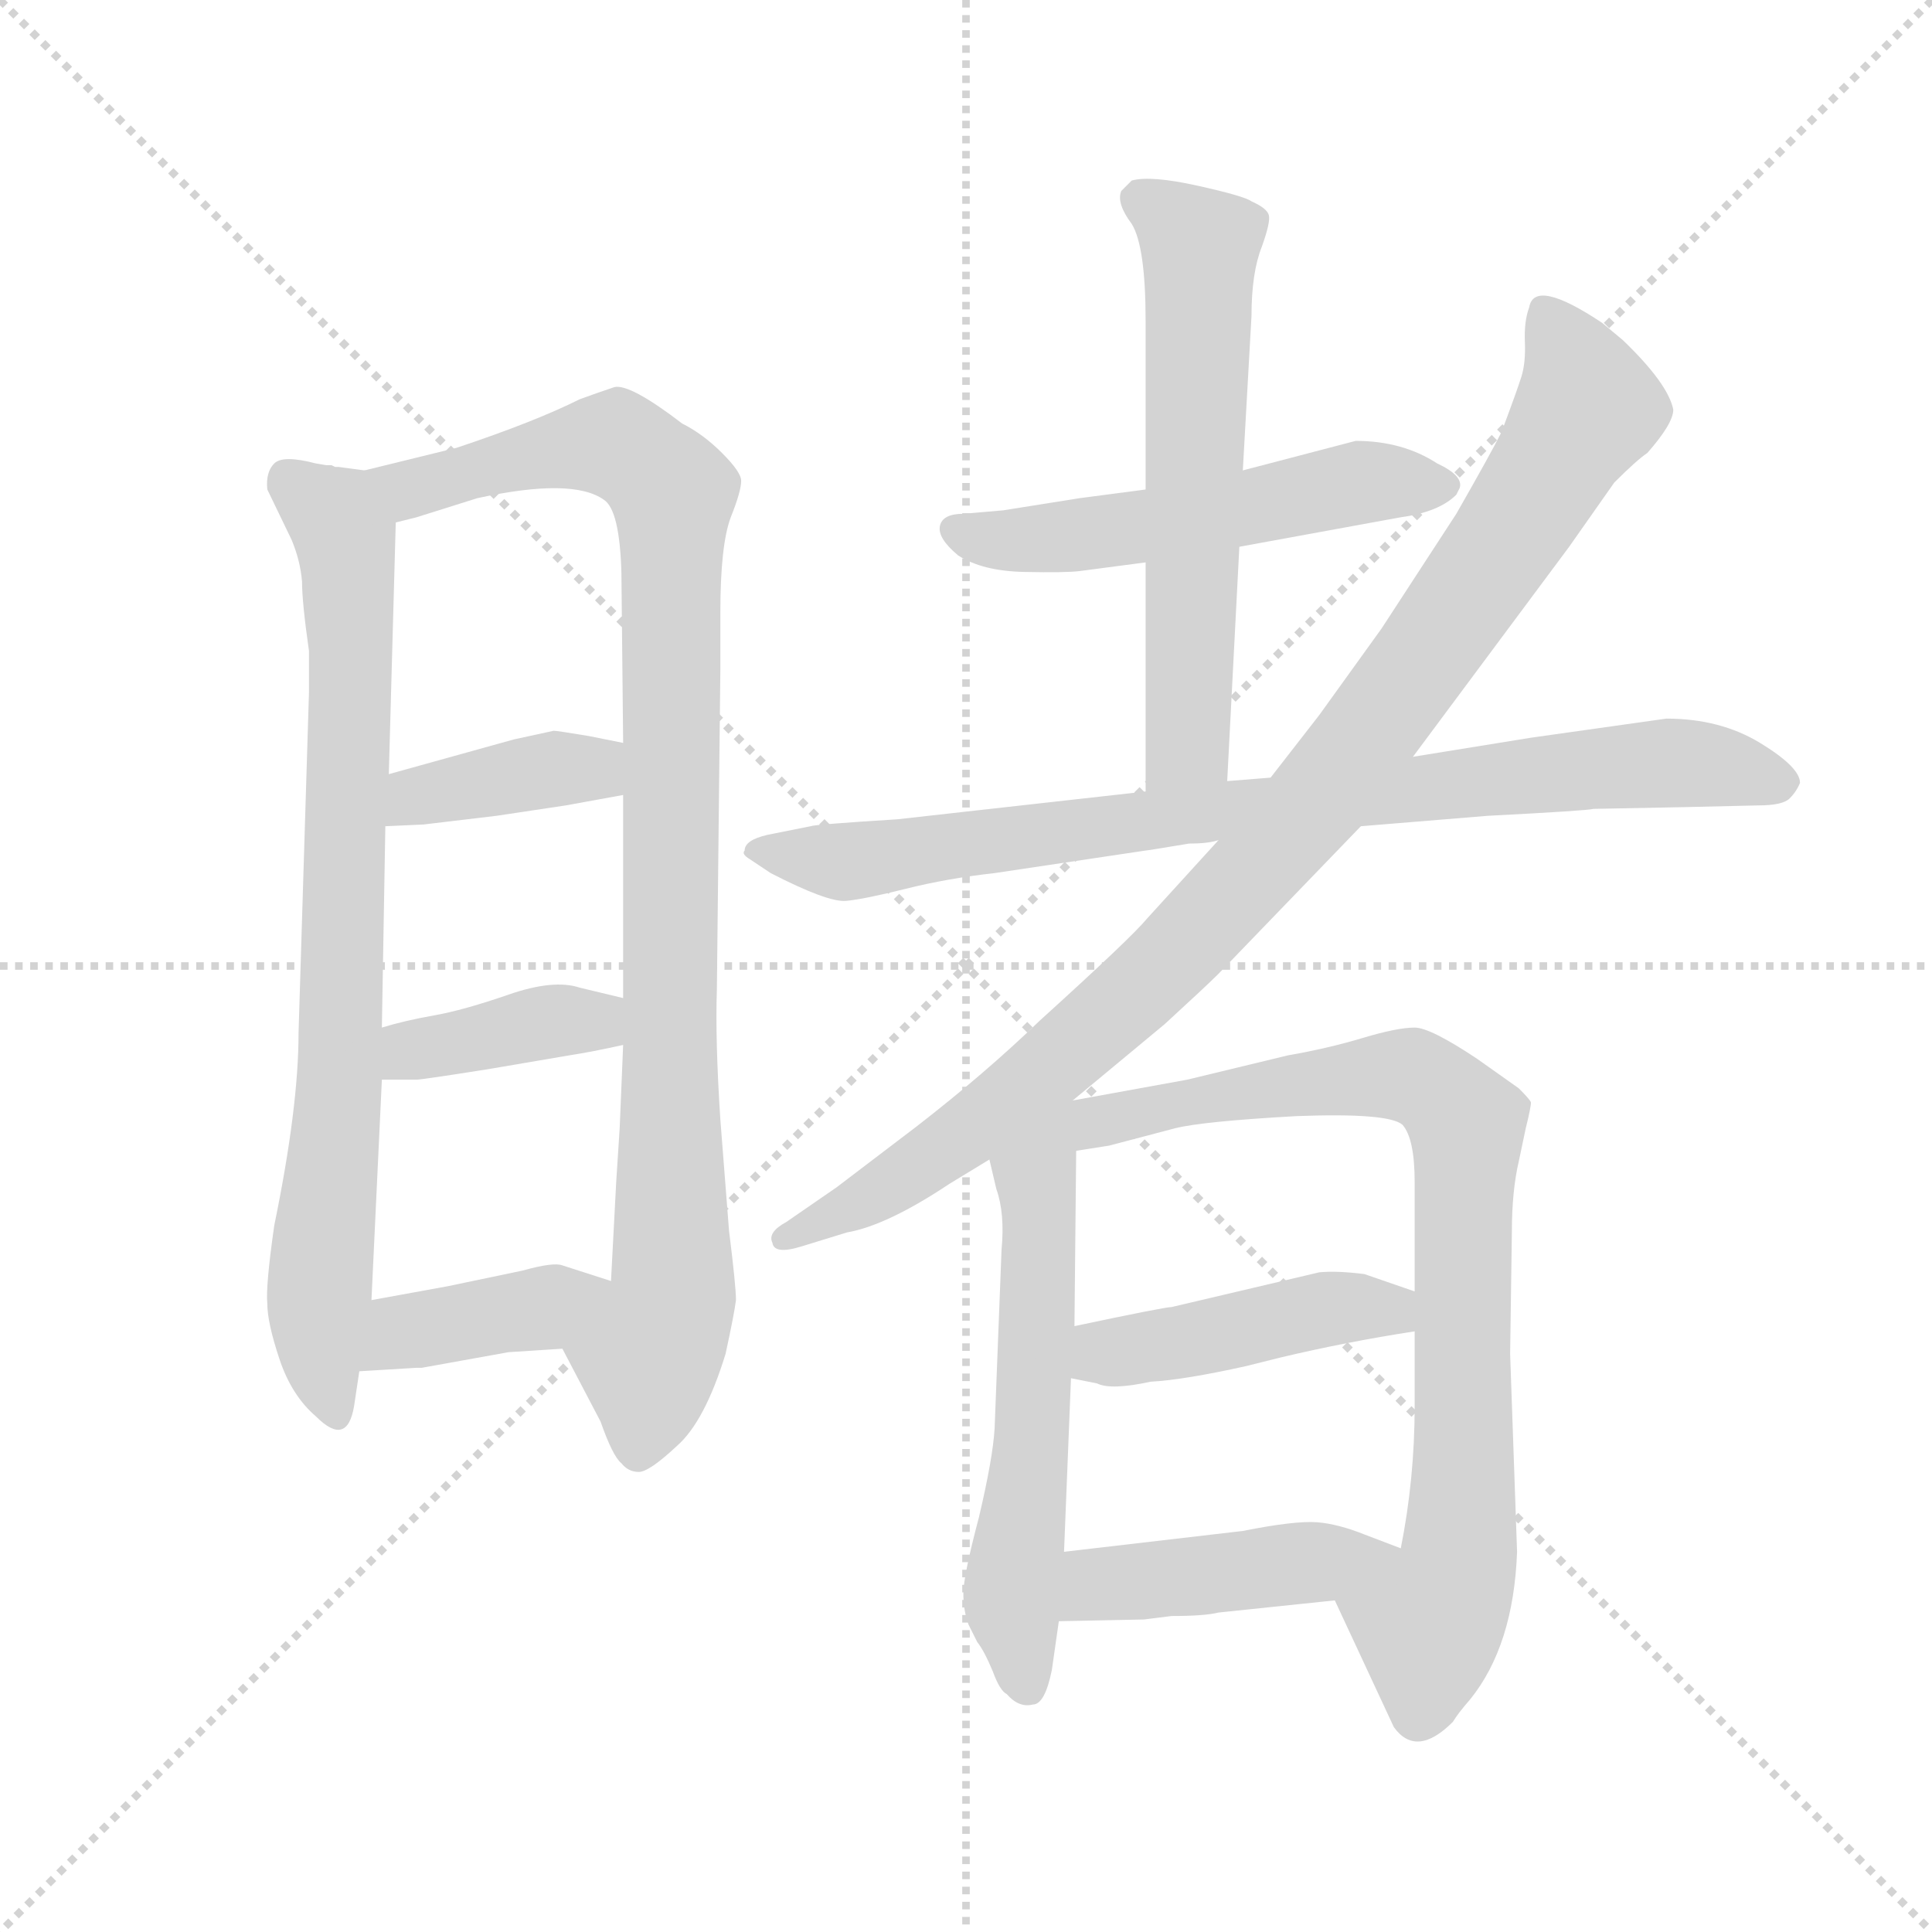 <svg version="1.1" viewBox="0 0 1024 1024" xmlns="http://www.w3.org/2000/svg">
  <g stroke="lightgray" stroke-dasharray="1,1" stroke-width="1" transform="scale(4, 4)">
    <line x1="0" y1="0" x2="256" y2="256"></line>
    <line x1="256" y1="0" x2="0" y2="256"></line>
    <line x1="128" y1="0" x2="128" y2="256"></line>
    <line x1="0" y1="128" x2="256" y2="128"></line>
  </g>
  <g transform="scale(0.92, -0.92) translate(60, -850)">
    <style type="text/css">
      
        @keyframes keyframes0 {
          from {
            stroke: blue;
            stroke-dashoffset: 808;
            stroke-width: 128;
          }
          72% {
            animation-timing-function: step-end;
            stroke: blue;
            stroke-dashoffset: 0;
            stroke-width: 128;
          }
          to {
            stroke: black;
            stroke-width: 1024;
          }
        }
        #make-me-a-hanzi-animation-0 {
          animation: keyframes0 0.908s both;
          animation-delay: 0s;
          animation-timing-function: linear;
        }
      
        @keyframes keyframes1 {
          from {
            stroke: blue;
            stroke-dashoffset: 994;
            stroke-width: 128;
          }
          76% {
            animation-timing-function: step-end;
            stroke: blue;
            stroke-dashoffset: 0;
            stroke-width: 128;
          }
          to {
            stroke: black;
            stroke-width: 1024;
          }
        }
        #make-me-a-hanzi-animation-1 {
          animation: keyframes1 1.059s both;
          animation-delay: 0.908s;
          animation-timing-function: linear;
        }
      
        @keyframes keyframes2 {
          from {
            stroke: blue;
            stroke-dashoffset: 387;
            stroke-width: 128;
          }
          56% {
            animation-timing-function: step-end;
            stroke: blue;
            stroke-dashoffset: 0;
            stroke-width: 128;
          }
          to {
            stroke: black;
            stroke-width: 1024;
          }
        }
        #make-me-a-hanzi-animation-2 {
          animation: keyframes2 0.565s both;
          animation-delay: 1.966s;
          animation-timing-function: linear;
        }
      
        @keyframes keyframes3 {
          from {
            stroke: blue;
            stroke-dashoffset: 388;
            stroke-width: 128;
          }
          56% {
            animation-timing-function: step-end;
            stroke: blue;
            stroke-dashoffset: 0;
            stroke-width: 128;
          }
          to {
            stroke: black;
            stroke-width: 1024;
          }
        }
        #make-me-a-hanzi-animation-3 {
          animation: keyframes3 0.566s both;
          animation-delay: 2.531s;
          animation-timing-function: linear;
        }
      
        @keyframes keyframes4 {
          from {
            stroke: blue;
            stroke-dashoffset: 398;
            stroke-width: 128;
          }
          56% {
            animation-timing-function: step-end;
            stroke: blue;
            stroke-dashoffset: 0;
            stroke-width: 128;
          }
          to {
            stroke: black;
            stroke-width: 1024;
          }
        }
        #make-me-a-hanzi-animation-4 {
          animation: keyframes4 0.574s both;
          animation-delay: 3.097s;
          animation-timing-function: linear;
        }
      
        @keyframes keyframes5 {
          from {
            stroke: blue;
            stroke-dashoffset: 542;
            stroke-width: 128;
          }
          64% {
            animation-timing-function: step-end;
            stroke: blue;
            stroke-dashoffset: 0;
            stroke-width: 128;
          }
          to {
            stroke: black;
            stroke-width: 1024;
          }
        }
        #make-me-a-hanzi-animation-5 {
          animation: keyframes5 0.691s both;
          animation-delay: 3.671s;
          animation-timing-function: linear;
        }
      
        @keyframes keyframes6 {
          from {
            stroke: blue;
            stroke-dashoffset: 614;
            stroke-width: 128;
          }
          67% {
            animation-timing-function: step-end;
            stroke: blue;
            stroke-dashoffset: 0;
            stroke-width: 128;
          }
          to {
            stroke: black;
            stroke-width: 1024;
          }
        }
        #make-me-a-hanzi-animation-6 {
          animation: keyframes6 0.75s both;
          animation-delay: 4.362s;
          animation-timing-function: linear;
        }
      
        @keyframes keyframes7 {
          from {
            stroke: blue;
            stroke-dashoffset: 851;
            stroke-width: 128;
          }
          73% {
            animation-timing-function: step-end;
            stroke: blue;
            stroke-dashoffset: 0;
            stroke-width: 128;
          }
          to {
            stroke: black;
            stroke-width: 1024;
          }
        }
        #make-me-a-hanzi-animation-7 {
          animation: keyframes7 0.943s both;
          animation-delay: 5.112s;
          animation-timing-function: linear;
        }
      
        @keyframes keyframes8 {
          from {
            stroke: blue;
            stroke-dashoffset: 989;
            stroke-width: 128;
          }
          76% {
            animation-timing-function: step-end;
            stroke: blue;
            stroke-dashoffset: 0;
            stroke-width: 128;
          }
          to {
            stroke: black;
            stroke-width: 1024;
          }
        }
        #make-me-a-hanzi-animation-8 {
          animation: keyframes8 1.055s both;
          animation-delay: 6.054s;
          animation-timing-function: linear;
        }
      
        @keyframes keyframes9 {
          from {
            stroke: blue;
            stroke-dashoffset: 592;
            stroke-width: 128;
          }
          66% {
            animation-timing-function: step-end;
            stroke: blue;
            stroke-dashoffset: 0;
            stroke-width: 128;
          }
          to {
            stroke: black;
            stroke-width: 1024;
          }
        }
        #make-me-a-hanzi-animation-9 {
          animation: keyframes9 0.732s both;
          animation-delay: 7.109s;
          animation-timing-function: linear;
        }
      
        @keyframes keyframes10 {
          from {
            stroke: blue;
            stroke-dashoffset: 837;
            stroke-width: 128;
          }
          73% {
            animation-timing-function: step-end;
            stroke: blue;
            stroke-dashoffset: 0;
            stroke-width: 128;
          }
          to {
            stroke: black;
            stroke-width: 1024;
          }
        }
        #make-me-a-hanzi-animation-10 {
          animation: keyframes10 0.931s both;
          animation-delay: 7.841s;
          animation-timing-function: linear;
        }
      
        @keyframes keyframes11 {
          from {
            stroke: blue;
            stroke-dashoffset: 444;
            stroke-width: 128;
          }
          59% {
            animation-timing-function: step-end;
            stroke: blue;
            stroke-dashoffset: 0;
            stroke-width: 128;
          }
          to {
            stroke: black;
            stroke-width: 1024;
          }
        }
        #make-me-a-hanzi-animation-11 {
          animation: keyframes11 0.611s both;
          animation-delay: 8.772s;
          animation-timing-function: linear;
        }
      
        @keyframes keyframes12 {
          from {
            stroke: blue;
            stroke-dashoffset: 447;
            stroke-width: 128;
          }
          59% {
            animation-timing-function: step-end;
            stroke: blue;
            stroke-dashoffset: 0;
            stroke-width: 128;
          }
          to {
            stroke: black;
            stroke-width: 1024;
          }
        }
        #make-me-a-hanzi-animation-12 {
          animation: keyframes12 0.614s both;
          animation-delay: 9.383s;
          animation-timing-function: linear;
        }
      
    </style>
    
      <path d="M 122 583 Q 103 588 98 583 Q 93 578 94 568 L 108 539 Q 113 527 114 515 Q 114 503 118 475 L 118 451 L 112 255 Q 112 212 98 144 Q 93 109 94 99 Q 94 88 101 67 Q 108 46 122 34 Q 140 16 144 40 L 147 60 L 154 101 L 160 228 L 160 258 L 162 374 L 164 404 L 168 549 C 169 577 169 577 150 579 L 135 581 L 133 581 L 131 582 L 128 582 L 122 583 Z" fill="lightgray"></path>
    
      <path d="M 264 73 L 286 31 Q 293 11 298 7 Q 302 2 308 2 Q 314 2 330 17 Q 346 31 358 70 Q 363 93 364 101 Q 364 109 360 141 L 355 205 Q 352 251 353 280 L 355 464 L 355 497 Q 355 536 361 552 Q 367 567 367 573 Q 367 578 356 589 Q 345 600 333 606 Q 303 629 294 627 Q 285 624 274 620 Q 248 607 203 592 L 150 579 C 121 572 139 541 168 549 L 180 552 L 215 563 Q 270 575 288 562 Q 297 556 298 520 L 299 422 L 299 392 L 299 275 L 299 248 L 297 200 L 295 169 L 292 112 C 290 82 250 100 264 73 Z" fill="lightgray"></path>
    
      <path d="M 162 374 L 184 375 L 226 380 L 266 386 L 299 392 C 329 397 328 416 299 422 L 279 426 Q 261 429 259 429 L 236 424 L 164 404 C 135 396 132 373 162 374 Z" fill="lightgray"></path>
    
      <path d="M 160 228 L 180 228 Q 183 228 221 234 L 268 242 Q 281 244 299 248 C 328 254 328 268 299 275 L 274 281 Q 259 286 233 277 Q 207 268 190 265 Q 173 262 160 258 C 131 250 130 228 160 228 Z" fill="lightgray"></path>
    
      <path d="M 147 60 L 180 62 L 183 62 L 233 71 L 264 73 C 294 75 321 103 292 112 L 264 121 Q 259 123 241 118 L 198 109 L 154 101 C 124 96 117 58 147 60 Z" fill="lightgray"></path>
    
      <path d="M 654 535 L 747 552 Q 769 555 779 565 L 781 569 Q 783 576 768 583 Q 748 596 721 596 L 656 579 L 600 568 L 562 563 L 518 556 L 495 554 Q 483 554 481.5 547 Q 480 540 492 530 Q 506 521 530 520.5 Q 554 520 562 521 L 600 526 L 654 535 Z" fill="lightgray"></path>
    
      <path d="M 647 400 L 654 535 L 656 579 L 661 668 Q 661 693 667 708 Q 672 722 671 726 Q 670 730 661 734 Q 657 737 630 743 Q 603 749 592 746 L 586 740 Q 583 733 592 721 Q 600 708 600 665 L 600 568 L 600 526 L 600 394 C 600 364 645 370 647 400 Z" fill="lightgray"></path>
    
      <path d="M 625 364 Q 636 364 642 366 L 724 374 L 797 380 Q 855 383 858 384 L 910 385 L 953 386 Q 967 386 971 390 Q 975 394 977 399 Q 977 408 954 422 Q 931 436 900 436 L 822 425 L 754 414 L 672 402 L 647 400 L 600 394 L 457 378 Q 409 375 407 374 L 382 369 Q 369 366 369 360 Q 367 358 372 355 L 384 347 Q 417 330 427.5 331 Q 438 332 462 338 Q 486 344 513 347 L 600 360 Q 601 360 625 364 Z" fill="lightgray"></path>
    
      <path d="M 642 366 L 601 321 Q 592 310 539 262 Q 508 232 468 201 L 422 166 L 393 146 Q 382 140 385 134 Q 386 127 402 132 L 428 140 Q 451 144 487 168 L 510 182 L 558 216 L 611 260 Q 635 282 642 289 L 724 374 L 754 414 L 844 535 L 870 572 Q 883 585 889 589 Q 904 606 904 614 Q 901 629 875 654 L 863 664 Q 824 690 821 673 Q 818 665 818.5 653 Q 819 641 816.5 633 Q 814 625 805 601 Q 799 589 779 554 L 736 488 L 700 438 L 672 402 L 642 366 Z" fill="lightgray"></path>
    
      <path d="M 510 182 L 514 165 Q 519 151 517 130 L 513 27 Q 512 10 504 -24 Q 495 -58 495 -68 Q 495 -78 498 -86 L 503 -96 Q 507 -101 512 -113 Q 516 -124 520 -126 Q 527 -134 535 -132 Q 542 -132 546 -112 L 550 -84 L 553 -44 L 557 56 L 559 86 L 560 187 C 560 228 491 262 510 182 Z" fill="lightgray"></path>
    
      <path d="M 709 -72 L 743 -145 Q 756 -163 777 -142 Q 780 -137 787 -129 Q 812 -98 814 -44 L 810 70 L 811 140 Q 811 164 815 181 L 819 200 Q 822 212 822 215 Q 821 217 815 223 L 791 240 Q 764 258 755 258 Q 745 258 725 252 Q 705 246 682 242 L 624 228 L 558 216 C 528 211 530 182 560 187 L 579 190 L 617 200 Q 633 204 687 207 Q 740 209 748 202 Q 755 194 755 169 L 755 106 L 755 83 L 755 40 Q 755 -2 747 -42 C 742 -72 696 -45 709 -72 Z" fill="lightgray"></path>
    
      <path d="M 557 56 L 572 53 Q 580 49 603 54 Q 622 55 658 63 L 678 68 Q 716 77 755 83 C 785 88 783 96 755 106 L 726 116 Q 710 118 700 117 L 615 97 Q 611 97 559 86 C 530 80 528 62 557 56 Z" fill="lightgray"></path>
    
      <path d="M 550 -84 L 599 -83 L 615 -81 Q 634 -81 642 -79 L 709 -72 C 739 -69 775 -53 747 -42 L 726 -34 Q 711 -28 699 -27 Q 686 -26 656 -32 L 553 -44 C 523 -47 520 -85 550 -84 Z" fill="lightgray"></path>
    
    
      <clipPath id="make-me-a-hanzi-clip-0">
        <path d="M 122 583 Q 103 588 98 583 Q 93 578 94 568 L 108 539 Q 113 527 114 515 Q 114 503 118 475 L 118 451 L 112 255 Q 112 212 98 144 Q 93 109 94 99 Q 94 88 101 67 Q 108 46 122 34 Q 140 16 144 40 L 147 60 L 154 101 L 160 228 L 160 258 L 162 374 L 164 404 L 168 549 C 169 577 169 577 150 579 L 135 581 L 133 581 L 131 582 L 128 582 L 122 583 Z"></path>
      </clipPath>
      <path clip-path="url(#make-me-a-hanzi-clip-0)" d="M 106 573 L 133 553 L 140 525 L 137 266 L 123 92 L 133 37" fill="none" id="make-me-a-hanzi-animation-0" stroke-dasharray="680 1360" stroke-linecap="round"></path>
    
      <clipPath id="make-me-a-hanzi-clip-1">
        <path d="M 264 73 L 286 31 Q 293 11 298 7 Q 302 2 308 2 Q 314 2 330 17 Q 346 31 358 70 Q 363 93 364 101 Q 364 109 360 141 L 355 205 Q 352 251 353 280 L 355 464 L 355 497 Q 355 536 361 552 Q 367 567 367 573 Q 367 578 356 589 Q 345 600 333 606 Q 303 629 294 627 Q 285 624 274 620 Q 248 607 203 592 L 150 579 C 121 572 139 541 168 549 L 180 552 L 215 563 Q 270 575 288 562 Q 297 556 298 520 L 299 422 L 299 392 L 299 275 L 299 248 L 297 200 L 295 169 L 292 112 C 290 82 250 100 264 73 Z"></path>
      </clipPath>
      <path clip-path="url(#make-me-a-hanzi-clip-1)" d="M 158 577 L 181 569 L 289 594 L 307 588 L 328 566 L 328 113 L 313 69 L 307 15" fill="none" id="make-me-a-hanzi-animation-1" stroke-dasharray="866 1732" stroke-linecap="round"></path>
    
      <clipPath id="make-me-a-hanzi-clip-2">
        <path d="M 162 374 L 184 375 L 226 380 L 266 386 L 299 392 C 329 397 328 416 299 422 L 279 426 Q 261 429 259 429 L 236 424 L 164 404 C 135 396 132 373 162 374 Z"></path>
      </clipPath>
      <path clip-path="url(#make-me-a-hanzi-clip-2)" d="M 167 381 L 189 393 L 279 407 L 292 415" fill="none" id="make-me-a-hanzi-animation-2" stroke-dasharray="259 518" stroke-linecap="round"></path>
    
      <clipPath id="make-me-a-hanzi-clip-3">
        <path d="M 160 228 L 180 228 Q 183 228 221 234 L 268 242 Q 281 244 299 248 C 328 254 328 268 299 275 L 274 281 Q 259 286 233 277 Q 207 268 190 265 Q 173 262 160 258 C 131 250 130 228 160 228 Z"></path>
      </clipPath>
      <path clip-path="url(#make-me-a-hanzi-clip-3)" d="M 165 236 L 181 246 L 282 262 L 291 268" fill="none" id="make-me-a-hanzi-animation-3" stroke-dasharray="260 520" stroke-linecap="round"></path>
    
      <clipPath id="make-me-a-hanzi-clip-4">
        <path d="M 147 60 L 180 62 L 183 62 L 233 71 L 264 73 C 294 75 321 103 292 112 L 264 121 Q 259 123 241 118 L 198 109 L 154 101 C 124 96 117 58 147 60 Z"></path>
      </clipPath>
      <path clip-path="url(#make-me-a-hanzi-clip-4)" d="M 152 66 L 173 83 L 251 96 L 284 111" fill="none" id="make-me-a-hanzi-animation-4" stroke-dasharray="270 540" stroke-linecap="round"></path>
    
      <clipPath id="make-me-a-hanzi-clip-5">
        <path d="M 654 535 L 747 552 Q 769 555 779 565 L 781 569 Q 783 576 768 583 Q 748 596 721 596 L 656 579 L 600 568 L 562 563 L 518 556 L 495 554 Q 483 554 481.5 547 Q 480 540 492 530 Q 506 521 530 520.5 Q 554 520 562 521 L 600 526 L 654 535 Z"></path>
      </clipPath>
      <path clip-path="url(#make-me-a-hanzi-clip-5)" d="M 491 545 L 524 538 L 549 540 L 726 573 L 773 570" fill="none" id="make-me-a-hanzi-animation-5" stroke-dasharray="414 828" stroke-linecap="round"></path>
    
      <clipPath id="make-me-a-hanzi-clip-6">
        <path d="M 647 400 L 654 535 L 656 579 L 661 668 Q 661 693 667 708 Q 672 722 671 726 Q 670 730 661 734 Q 657 737 630 743 Q 603 749 592 746 L 586 740 Q 583 733 592 721 Q 600 708 600 665 L 600 568 L 600 526 L 600 394 C 600 364 645 370 647 400 Z"></path>
      </clipPath>
      <path clip-path="url(#make-me-a-hanzi-clip-6)" d="M 596 736 L 631 708 L 624 421 L 607 401" fill="none" id="make-me-a-hanzi-animation-6" stroke-dasharray="486 972" stroke-linecap="round"></path>
    
      <clipPath id="make-me-a-hanzi-clip-7">
        <path d="M 625 364 Q 636 364 642 366 L 724 374 L 797 380 Q 855 383 858 384 L 910 385 L 953 386 Q 967 386 971 390 Q 975 394 977 399 Q 977 408 954 422 Q 931 436 900 436 L 822 425 L 754 414 L 672 402 L 647 400 L 600 394 L 457 378 Q 409 375 407 374 L 382 369 Q 369 366 369 360 Q 367 358 372 355 L 384 347 Q 417 330 427.5 331 Q 438 332 462 338 Q 486 344 513 347 L 600 360 Q 601 360 625 364 Z"></path>
      </clipPath>
      <path clip-path="url(#make-me-a-hanzi-clip-7)" d="M 377 362 L 437 354 L 625 382 L 896 411 L 967 399" fill="none" id="make-me-a-hanzi-animation-7" stroke-dasharray="723 1446" stroke-linecap="round"></path>
    
      <clipPath id="make-me-a-hanzi-clip-8">
        <path d="M 642 366 L 601 321 Q 592 310 539 262 Q 508 232 468 201 L 422 166 L 393 146 Q 382 140 385 134 Q 386 127 402 132 L 428 140 Q 451 144 487 168 L 510 182 L 558 216 L 611 260 Q 635 282 642 289 L 724 374 L 754 414 L 844 535 L 870 572 Q 883 585 889 589 Q 904 606 904 614 Q 901 629 875 654 L 863 664 Q 824 690 821 673 Q 818 665 818.5 653 Q 819 641 816.5 633 Q 814 625 805 601 Q 799 589 779 554 L 736 488 L 700 438 L 672 402 L 642 366 Z"></path>
      </clipPath>
      <path clip-path="url(#make-me-a-hanzi-clip-8)" d="M 832 669 L 855 615 L 780 498 L 705 396 L 602 284 L 559 247 L 471 179 L 392 138" fill="none" id="make-me-a-hanzi-animation-8" stroke-dasharray="861 1722" stroke-linecap="round"></path>
    
      <clipPath id="make-me-a-hanzi-clip-9">
        <path d="M 510 182 L 514 165 Q 519 151 517 130 L 513 27 Q 512 10 504 -24 Q 495 -58 495 -68 Q 495 -78 498 -86 L 503 -96 Q 507 -101 512 -113 Q 516 -124 520 -126 Q 527 -134 535 -132 Q 542 -132 546 -112 L 550 -84 L 553 -44 L 557 56 L 559 86 L 560 187 C 560 228 491 262 510 182 Z"></path>
      </clipPath>
      <path clip-path="url(#make-me-a-hanzi-clip-9)" d="M 554 208 L 536 172 L 534 20 L 523 -66 L 532 -122" fill="none" id="make-me-a-hanzi-animation-9" stroke-dasharray="464 928" stroke-linecap="round"></path>
    
      <clipPath id="make-me-a-hanzi-clip-10">
        <path d="M 709 -72 L 743 -145 Q 756 -163 777 -142 Q 780 -137 787 -129 Q 812 -98 814 -44 L 810 70 L 811 140 Q 811 164 815 181 L 819 200 Q 822 212 822 215 Q 821 217 815 223 L 791 240 Q 764 258 755 258 Q 745 258 725 252 Q 705 246 682 242 L 624 228 L 558 216 C 528 211 530 182 560 187 L 579 190 L 617 200 Q 633 204 687 207 Q 740 209 748 202 Q 755 194 755 169 L 755 106 L 755 83 L 755 40 Q 755 -2 747 -42 C 742 -72 696 -45 709 -72 Z"></path>
      </clipPath>
      <path clip-path="url(#make-me-a-hanzi-clip-10)" d="M 564 195 L 574 204 L 634 218 L 740 231 L 768 222 L 785 202 L 781 -41 L 776 -64 L 763 -85 L 757 -137" fill="none" id="make-me-a-hanzi-animation-10" stroke-dasharray="709 1418" stroke-linecap="round"></path>
    
      <clipPath id="make-me-a-hanzi-clip-11">
        <path d="M 557 56 L 572 53 Q 580 49 603 54 Q 622 55 658 63 L 678 68 Q 716 77 755 83 C 785 88 783 96 755 106 L 726 116 Q 710 118 700 117 L 615 97 Q 611 97 559 86 C 530 80 528 62 557 56 Z"></path>
      </clipPath>
      <path clip-path="url(#make-me-a-hanzi-clip-11)" d="M 566 63 L 578 72 L 706 96 L 740 96 L 746 89" fill="none" id="make-me-a-hanzi-animation-11" stroke-dasharray="316 632" stroke-linecap="round"></path>
    
      <clipPath id="make-me-a-hanzi-clip-12">
        <path d="M 550 -84 L 599 -83 L 615 -81 Q 634 -81 642 -79 L 709 -72 C 739 -69 775 -53 747 -42 L 726 -34 Q 711 -28 699 -27 Q 686 -26 656 -32 L 553 -44 C 523 -47 520 -85 550 -84 Z"></path>
      </clipPath>
      <path clip-path="url(#make-me-a-hanzi-clip-12)" d="M 556 -78 L 577 -62 L 740 -43" fill="none" id="make-me-a-hanzi-animation-12" stroke-dasharray="319 638" stroke-linecap="round"></path>
    
  </g>
</svg>